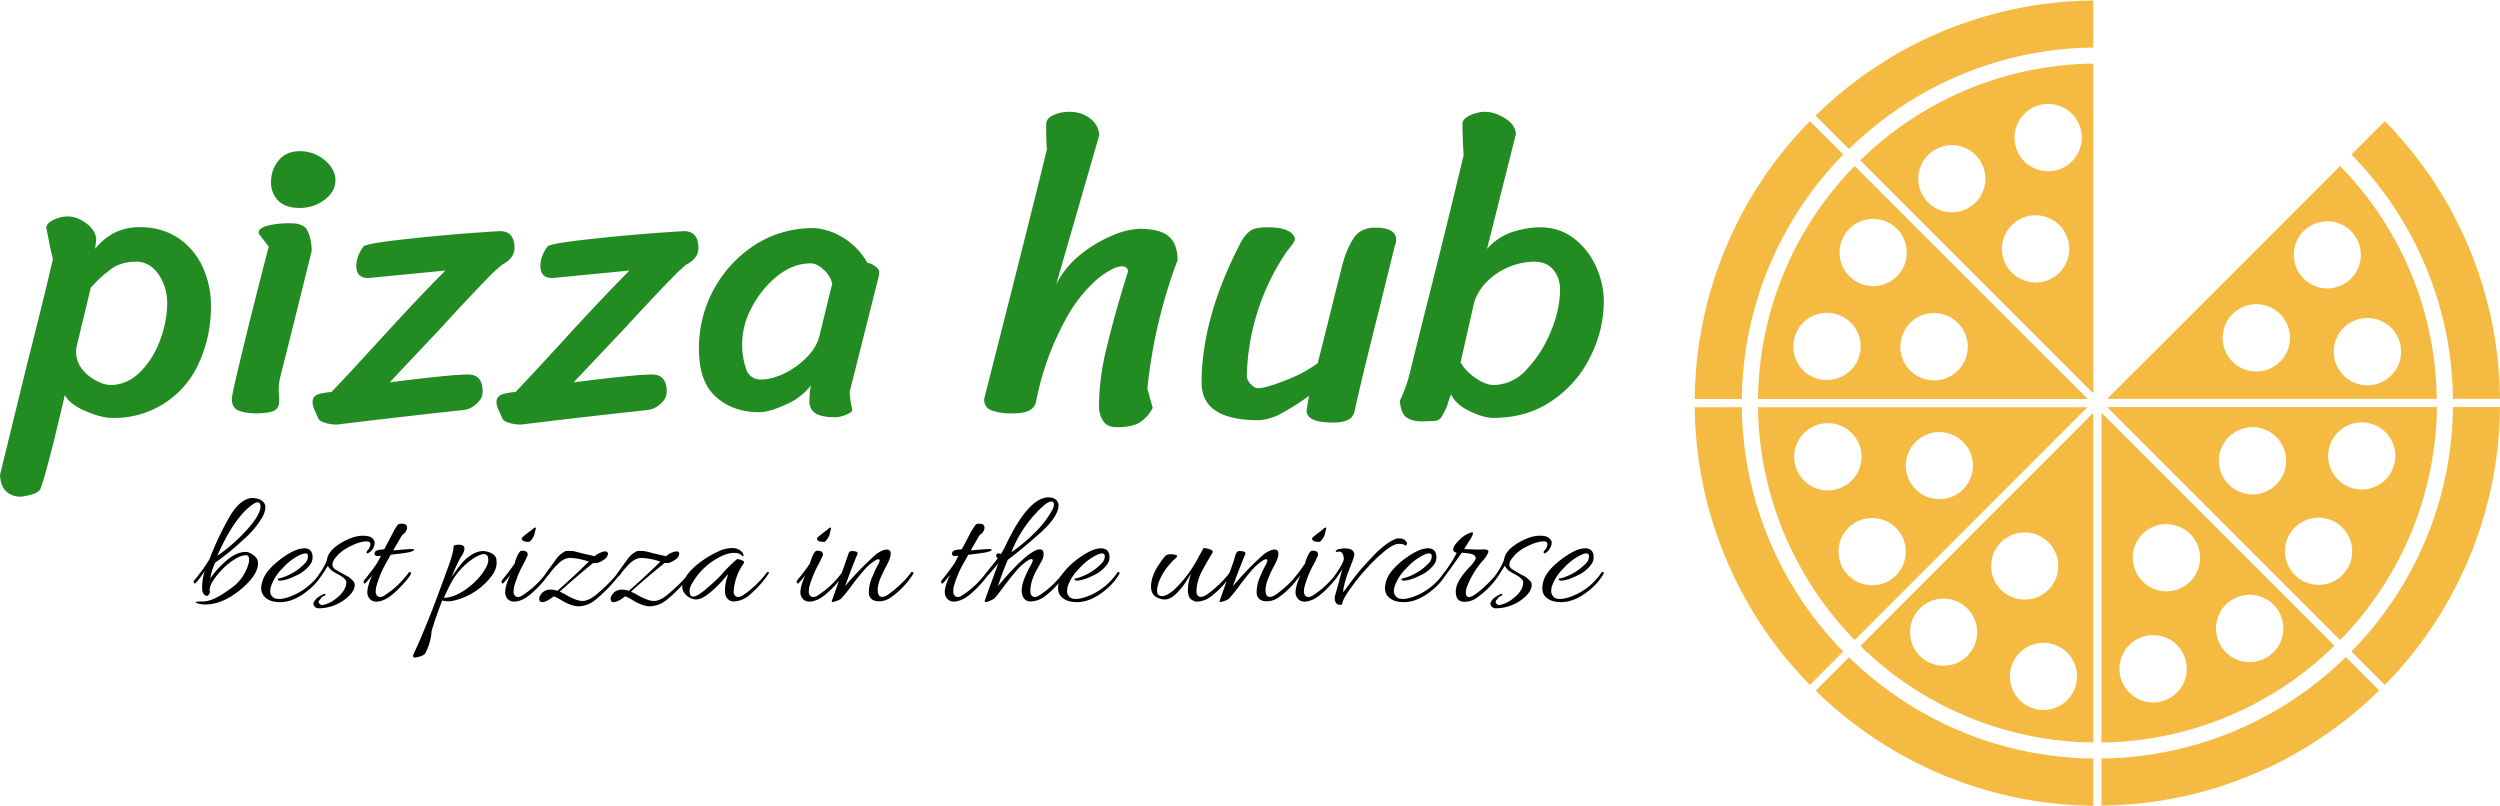 <svg xmlns="http://www.w3.org/2000/svg" width="1498" height="483" fill="none" viewBox="0 0 1498 483">
    <path fill="#228B22"
          d="M38.8 236.7c-.1 1-2.2 9.5-6 25.5-4 16-6.8 26.1-8.4 30.3-.6 1.7-2.4 3-5.5 3.8-3.1.9-5.4 1.3-6.8 1.3-3.4 0-6.2-1.1-8.5-3.3-2.2-2.1-3.4-5.4-3.6-9.7l16.3-66.7c6.2-24.3 11.3-45 15.3-62.2 0-1-.5-3.4-1.6-7.5a277 277 0 0 0-2.3-11.8c.3-2 1.9-3.6 4.8-4.9 2.8-1.2 5.5-1.8 8-1.8 3.7 0 7.4 1.3 11 4 3.6 2.5 5.7 5.7 6.2 9.4l-.7 6c7-8.6 15.8-13 26.7-13 8.8 0 16.4 2.2 22.9 6.4 6.4 4.3 11.3 10 14.7 17.2a55.1 55.1 0 0 1 5.1 23.8c0 11.7-2.2 22.6-6.7 32.8A55.3 55.3 0 0 1 67 250.4c-4 0-9.3-1.3-15.6-4-6.4-2.7-10.5-6-12.6-9.7Zm7.2-29.5a16.7 16.7 0 0 0 3.4 14.2c2.4 3 5.2 5.2 8.5 6.8a19 19 0 0 0 8.1 2.5c6.8 0 12.8-2.6 18-7.8a51.8 51.8 0 0 0 12-19.3 64 64 0 0 0 4.2-22c0-6.4-1.8-12.2-5.2-17.2-3.5-5-8-7.6-13.2-7.6-5.9 0-10.7 1.3-14.5 3.9a74.1 74.1 0 0 0-12.9 11.7L46 207.2ZM162.4 109c0-4.8 1.5-9 4.5-12.8 3-3.7 7.3-5.6 12.7-5.6 5.7 0 10.7 1.8 15 5.4 4.2 3.5 6.4 7.6 6.4 12 0 4.6-2.2 8.4-6.5 11.7a24.5 24.5 0 0 1-15.1 4.9c-5.6 0-9.8-1.5-12.7-4.4a15.2 15.2 0 0 1-4.3-11.2Zm24.4 41.1c-8.2 33.4-14.5 58.6-18.8 75.5-.6 2.5-1 5.2-1 8.1l.3 6.5c0 2.7-.8 4.5-2.5 5.6-1.6 1-5 1.7-10.3 1.9-5.1 0-9-.6-11.6-1.7-2.6-1-4-3.4-4-7 0-1.6 2-10.7 6-27.1 3.9-16.4 9.3-37.8 16.1-64.1l-5.3-7c-.5-.5-.7-1-.7-1.6 0-1.6 1.7-2.8 5-3.9a53 53 0 0 1 14.2-1.5c5.3 0 8.7 1.5 10.1 4.6 1.5 3 2.3 6.9 2.5 11.7Zm91.7 95.5a5340.8 5340.8 0 0 0-76.6 8.8c-2.8 0-5.3-.4-7.6-1.2-2.2-.7-3.5-1.8-3.8-3l-1.9-4.2c-.9-2-1.3-3.7-1.3-5 0-1.5.3-2.6 1.1-3.3.8-1 2.4-1.7 5-2.1a36 36 0 0 1 5.2-.7c7.5-7.8 17.3-18.4 29.5-31.8 17-18.6 30-32.2 38.8-41l-46.2 4.5c-4.8 0-7.2-2.4-7.2-7.2 0-3.9 1.4-7.7 4.2-11.6.8-1.1 6.9-2.3 18.3-3.7a1106.5 1106.5 0 0 1 63.4-5.6c6 0 8.9 3.4 8.9 10.2a9 9 0 0 1-2.1 5.7 13.6 13.6 0 0 1-5.1 4l-5.2 4.5c-8.5 8.6-19 19.7-31.3 33.2l-31.1 33c24.4-3.1 40-4.7 46.9-4.7 5.9 0 8.8 3.4 8.8 10.2 0 2.7-1.1 5-3.4 7.1a14.1 14.1 0 0 1-7.3 3.9Zm110.3 0a5340.8 5340.8 0 0 0-76.6 8.8c-2.8 0-5.3-.4-7.6-1.2-2.2-.7-3.5-1.8-3.8-3l-1.9-4.2c-1-2-1.4-3.7-1.4-5 0-1.5.4-2.6 1.2-3.3.8-1 2.4-1.7 5-2.1 2.5-.5 4.3-.7 5.2-.7 7.4-7.8 17.3-18.4 29.5-31.8 17-18.6 30-32.2 38.8-41l-46.2 4.5c-4.8 0-7.2-2.4-7.2-7.2 0-3.9 1.4-7.7 4.2-11.6.7-1.1 6.8-2.3 18.3-3.7a1101.7 1101.7 0 0 1 63.4-5.6c5.9 0 8.8 3.4 8.8 10.2a9 9 0 0 1-2 5.7 13.6 13.6 0 0 1-5.2 4l-5 4.5c-8.6 8.6-19 19.7-31.4 33.2l-31.2 33c24.5-3.1 40.2-4.7 47-4.7 5.8 0 8.8 3.4 8.8 10.2 0 2.7-1.1 5-3.4 7.1a14.4 14.4 0 0 1-7.3 3.9Zm120.3-10.7c.3 4 .9 7.6 1.6 10.9-.3 1-1.6 1.9-4 2.8-2.4 1-4.5 1.4-6.2 1.4-5.6 0-9.5-.8-12-2.4a8.3 8.3 0 0 1-3.5-7.4c0-3 .3-6.2.9-9.3a37.2 37.2 0 0 1-15 11.5c-6.6 3-11.9 4.6-15.9 4.6-10.4 0-19-3-25.9-9.1-6.9-6-10.3-15.7-10.3-29a73.6 73.6 0 0 1 33.6-62.2 63.8 63.8 0 0 1 35.1-10c2.5 0 5.7.6 9.8 1.9a41.9 41.9 0 0 1 22.5 19c1.2 0 2.7.6 4.4 1.8 1.7 1.2 2.6 2.5 2.6 3.7 0 1.4-.3 2.8-.7 4.2l-17 67.6Zm-10.4-65a17 17 0 0 0-5.5-8.6c-2.7-2.4-5.1-3.5-7.3-3.5-7.1 0-13.8 2.5-20 7.5a57.6 57.6 0 0 0-15.3 18.7 45.9 45.9 0 0 0-3.5 37.2 8.9 8.9 0 0 0 9 6.2c4 0 8.4-1.1 13.4-3.4 5-2.4 9.5-5.5 13.5-9.5 4-3.9 6.5-8 7.8-12.4l7.9-32.3Zm134.2.4c3.6-7 8.5-13 14.7-17.9a79 79 0 0 1 19.2-11.4 45 45 0 0 1 16-3.9c8.1 0 14 1.5 17.5 4.5s5.3 7.8 5.3 14.3a305.2 305.2 0 0 0-18.1 77.1l3.2 11.4a22.8 22.8 0 0 1-7.4 8.5c-3 2-7.8 3.1-14.2 3.1-3.7 0-6.4-1.2-8-3.7a16 16 0 0 1-2.6-9.3 147 147 0 0 1 4.5-34.2 644 644 0 0 1 12.9-46c0-2-1.3-3.2-3.7-3.2-3.3 0-8 2.4-14.2 7.2a85.2 85.2 0 0 0-19.3 24.3 168.6 168.6 0 0 0-17.9 49.6c-.6 2.5-2 4.2-4.1 5.3-2.2 1.1-5.5 1.7-10 1.7a35 35 0 0 1-12.6-1.8c-3-1.2-4.4-3.4-4.4-6.8 20.3-79.8 32.8-129.6 37.6-149.6a172 172 0 0 1-.4-15.8c.4-2.2 2-3.9 5-5 2.8-1.2 5.7-1.7 8.7-1.7 5 0 9.1 1.3 12.5 3.9 3.4 2.6 5.3 6 5.6 10l-25.8 89.4Zm178.8 76c-.6 2.6-2 4.4-4.2 5.4-2.1 1-5 1.5-8.6 1.5-10.7 0-16-2.4-16-7.2l1.4-8.8A132 132 0 0 1 769 247a32.2 32.2 0 0 1-14.7 4.8c-22.9 0-34.3-7.5-34.3-22.5 0-25.5 7.6-53.3 23-83.1a22 22 0 0 1 5.9-7.7c2-1.6 5.7-2.3 10.8-2.3 5.4 0 9.5.7 12.2 2.2 2.7 1.4 4 3.2 4 5.2 0 .5-.8 1.9-2.5 4.2-1.7 2-3.2 4-4.4 6a138.1 138.1 0 0 0-21.9 71c0 2.1.8 3.9 2.4 5.4 1.5 1.6 2.9 2.4 4.1 2.4 3.4 0 9.2-1.7 17.4-5a77.3 77.3 0 0 0 18.6-10l4.7-18.7c5.6-22.5 9-36.3 10.4-41.4 1.7-6.2 4-11.2 6.7-15.2s7-5.9 12.8-5.9c8.3 0 12.4 2.5 12.4 7.4 0 .8-.2 1.8-.6 3-.4 1-.7 2-.8 2.8l-9.3 37.7c-7.5 29.8-12.2 49.5-14.2 59Zm57.8-10c-.9 2.1-1.6 4-2 5.8a44.6 44.6 0 0 1-3.8 7.8c-1 1.6-2.8 2.4-5 2.4l-6.6.2c-3.9 0-7-.8-9.3-2.4-2.3-1.6-3.6-5-4-9.9a93.2 93.2 0 0 0 6.5-18.8 4822.8 4822.8 0 0 1 11-44.1A6407.6 6407.6 0 0 0 877 93a354.3 354.3 0 0 1-.7-19.3c.4-2 2.2-3.6 5.2-4.9 3-1.2 5.8-1.8 8.2-1.8 4 0 8 1.3 12.1 3.9 4.2 2.6 6.4 5.8 6.5 9.5L891 149.2c4.2-4.8 9.3-8.2 15.2-10.2 6-1.9 11.5-2.8 16.6-2.8 7.3 0 13.9 2 19.7 6.2A43.5 43.5 0 0 1 956 159c3.3 7 5 14.2 5 21.8a74 74 0 0 1-8 32.8 67.5 67.5 0 0 1-23 26.5c-10 6.9-21.8 10.3-35.2 10.3-4 0-8.7-1.4-14.3-4.1-5.7-2.8-9.4-6.2-11-10Zm5.6-19.3c2 3.6 5 6.7 9 9.5 4.1 2.8 7.7 4.2 11 4.2a27 27 0 0 0 20-9.7c6-6.4 10.8-14 14.4-23a65.4 65.4 0 0 0 5.3-24c0-5-1.3-9-4-12.3-2.6-3.2-6.4-4.9-11.6-4.9a41.2 41.2 0 0 0-28 11.7c-3.9 3.9-6.6 8.2-8 13.2l-8 35.3Z"/>
    <path fill="#000"
          d="M147.3 330.7c1.2 0 2.7.6 4.4 1.8 1.7 1.3 2.6 2.5 2.8 3.8l.1 1.3c0 3-1.5 6.3-4.4 9.8-3 3.5-6.4 6.4-10 8.8-5.8 4-11.5 6-17.2 6-2.3 0-4.1-.4-5.5-1-1-.5.3-.8 4-.8 4.2 0 9.5-2.4 16-7.3a26.5 26.5 0 0 0 11.6-16c.2-1 .2-2 0-3s-.8-1.4-1.8-1.4c-3 0-7 2.1-12 6.4-2 1.8-4.2 4.1-6.4 7.1s-3.3 5.4-3.3 7.3c0 .3 0 .6.2.9 0 .3 0 .8-.4 1.4-.9 1.8-2.1 1.7-3.7-.3-.4-1-.6-2-.6-3.1 0-3.1.4-6.4 1.4-9.8a22 22 0 0 0-1.8 2.4 35 35 0 0 1-3.2 4.1c-.6.7-1 .7-1.4 0l-.1-.5c0-.2.1-.5.4-.9a86.8 86.8 0 0 0 9.2-12.8 178 178 0 0 1 12.5-26.2c4.3-6.9 8.8-10.3 13.4-10.3l2.5.3 2 .7c2 1.2 3 2.6 3 4.4 0 1.8-.6 3.8-1.7 5.9a53.1 53.1 0 0 1-11.3 13.5c-5.8 5.5-11.5 10-17 13.9a32.1 32.1 0 0 0-3 9.5 54 54 0 0 1 9.7-10.7c4-3.5 7.9-5.2 11.6-5.2Zm-3.2-9.2c8-8 12-14.1 12-18 0-1.6-.6-2.5-1.8-2.5-1 0-2.2.7-3.8 1.9-7 5.3-13.8 15.4-20.3 30.1 4.6-3 9.2-6.9 13.9-11.5Zm37.8 7c3.6 0 5.4 1.8 5.4 5.3 0 1.8-.5 3.3-1.5 4.5a20.4 20.4 0 0 1-8.2 6.5c-3.8 1.9-7 3-9.6 3.1-1 .1-1.5-.2-1.5-.8-.1-.3 0-.4.2-.5h.6a32.7 32.7 0 0 0 16-9.7 6 6 0 0 0 1.2-3.6c0-1.2-.5-1.7-1.6-1.7-.9 0-2 .4-3.6 1.1a35 35 0 0 0-10 7.8 28.2 28.2 0 0 0-6.9 10.8c-.3 1-.5 2.1-.5 3.2 0 1 .4 2 1.3 3 1 1 2.3 1.4 4 1.4 2.1 0 4.4-.6 7-1.6a37.2 37.2 0 0 0 17.7-14.1c.4-.6.8-.7 1.1-.3.3 0 .4.3.4.5s0 .4-.3.7c-2 3.4-4.6 6.4-7.7 9-6 5.1-11.8 7.7-17.5 7.7-4.9 0-8.3-1.4-10.2-4.3a7.5 7.5 0 0 1-1.2-4.2c0-1.6.5-3.6 1.4-5.8 1.6-3.8 5.3-7.8 10.8-11.9 5.5-4 10-6 13.2-6Zm10 30.6c-1 1-1.2 1.8-.7 2.4.6.6 1.1 1 1.8 1 .6 0 1.3-.2 2-.4 2.8-.8 5.7-2.6 8.4-5.2s4.1-5.3 4.1-8c0-1.4-1.6-3-5-4.8l-2.6-1.4c-1.8-1.3-3-2.5-3.4-3.7-1 1.6-2.5 4-4.6 7-.5.5-1 .7-1.3.3-.4-.3-.4-.7-.1-1.2 2.7-3.8 4.6-7 5.4-9.6.5-3.7 3.2-7 8.2-10 4.9-3 9.4-4.5 13.4-4.5 2.6 0 4.4.5 5.5 1.4 1 1 1.5 1.8 1.5 2.7 0 .9-.2 1.9-.7 3a8 8 0 0 1-3.1 3.3c-.4.3-.8.2-1-.2-.2-.4.1-1 .8-1.7.7-.7 1.2-1.7 1.4-2.9.2-1.2-.3-2-1.6-2.2h-.6c-2.7 0-6 1-10 3-3.9 1.9-7 4.4-9.2 7.5a5.7 5.7 0 0 0-1.3 3.5c0 1.2.8 2.3 2.4 3.2a101.6 101.6 0 0 0 7 3.9c.6.4 1.4 1 2.4 2 .9.8 1.4 1.6 1.5 2.4.3 2-.6 4.2-2.9 6.7a26.4 26.4 0 0 1-18.5 7.9c-1.4 0-2.4-.6-3-1.7-.2-.2-.3-.6-.3-1.2s.6-1.5 1.7-2.8c1-1 2.6-2 4.8-3l.5.1c.2.2.2.3.1.6 0 .2-.4.4-1 .7-.7.2-1.4.9-2 1.9Zm43.8-29.3 1.3-.1c5.2-.5 8.4-.7 9.5-.7 1 0 1.6.1 1.6.5s-.8.8-2.3 1.2c-1.6.5-5.5 1-11.7 1.7a119.9 119.9 0 0 1-2.8 5 62.5 62.5 0 0 0-6 14.8l-.2 2.3c0 1 .3 1.7.8 2.4 1 1 2.3 1.1 4 .2a55 55 0 0 0 15-14c.4-.4.7-.4 1.1-.2 1 .4-.7 3.1-5.3 8-4.3 4.6-7.9 7.5-10.8 8.6a13 13 0 0 1-4.3 1c-2.7 0-4.5-1.4-5.3-4-.2-.4-.2-1-.2-1.7 0-2.3 1-6 3.2-10.7-.3.7-1.7 2.4-4 5-.6.7-1 .7-1.4 0v-.5c0-.2 0-.5.3-.9 3.3-4.1 6-7.6 7.8-10.4l2.3-4.3-2.1.2c-.7 0-1.2-.2-1.6-.7-.3-.4-.3-1 0-1.5.4-1.1 2.2-1.7 5.3-1.8 0-.2.2-.2.4-.2l5-9.5a30.4 30.4 0 0 1 2.8-4.7l.4-.4c.3-.4 1-.6 2.4-.6 1.3 0 2.2.4 2.7 1.1.2.3.3.8.3 1.4 0 .7-.3 1.4-.7 2.1a5 5 0 0 1-1.6 1.7 3 3 0 0 0-1 1.1l-5 8.6Zm61.9 7.2c0 3-1.2 6-3.7 9a39.8 39.8 0 0 1-17.9 12.7c-3 1-5.5 1.6-7 1.6-1.6 0-3-.2-4-.5a225 225 0 0 0-6.1 17.4c-.3.8-.4 2-.5 3.3a35 35 0 0 1-3.5 10.8c-.3.8-1.3 1.4-3 2-1.5.4-2.7.7-3.4.7-.6 0-1-.3-1-1l.3-1.1c3.1-6.4 7-15.7 11.8-28a1787.2 1787.2 0 0 0 9.8-26.5c1.5-4.4 2.3-7.6 2.4-9.8 0-.8 1.1-1.2 3.3-1.2 2.2 0 3.2.8 3.2 2.3 0 1.2-.6 2.8-2 4.9-1.3 2-3.2 6.1-5.8 12.3 4-6 7.1-9.8 9.6-11.7 3.2-2.6 6.3-4 9.4-4 1.2 0 2.4.3 3.6.7 2.7 1 4.1 2.4 4.4 4.5v1.6Zm-5-1.5c0-2.3-.9-3.5-2.7-3.5-1 0-2.8.6-5.3 2a41 41 0 0 0-13 13 101.7 101.7 0 0 0-5.6 11.2c4 0 8.6-1.8 13.6-5.4 4.9-3.6 8.6-7.5 11-11.7 1.3-2 2-4 2-5.6Zm20.5-5.5c1.7 0 2.7.5 3 1.6.2.6 0 1.2-.2 1.8a17.4 17.4 0 0 0-1 2.1l-1 2a62.5 62.5 0 0 0-6 14.7l-.2 2.3c0 1 .3 1.7.8 2.4 1 1 2.3 1.1 4 .2a54.4 54.4 0 0 0 15-14c.4-.4.7-.5 1-.3.3.2.5.3.5.5s0 .4-.2.6c-1 1.8-2.8 4.1-5.5 7-4.3 4.6-8 7.5-10.8 8.6a13 13 0 0 1-4.3 1c-2.7 0-4.5-1.4-5.3-4-.2-.4-.2-1-.2-1.7 0-2.3 1-6 3.2-10.7-.3.7-1.7 2.4-4 5-.6.7-1 .7-1.4 0v-.5c0-.2 0-.5.3-.9 3.3-4.1 6-7.6 7.8-10.4-.1-.4 0-.8.2-1.3 1.4-3.8 2.6-5.8 3.6-6h.7Zm8-13.5-.8 3.2c0 .6-.4 1.6-1.3 3-.9 1.3-1.6 2-2 2-3 0-4.4-.7-4.4-2.1 0-.3 1.4-1.6 4.3-3.8l1.8-1.3c1-1 1.7-1.4 2-1.4.3 0 .4.1.4.4Zm31.7 20a40.6 40.6 0 0 0-10.9-2.2c-2.5 0-4.8 1-7 3.1a45 45 0 0 0-6.1 7c-1.1 1.3-1.8 1.7-2.2 1.4-.5-.3-.4-.9 0-1.6l6.8-9.4c1.3-1.8 3-3.2 4.8-4.2.6-.4 1.2-.5 1.7-.5a38.9 38.9 0 0 1 3.3.1c.5 0 1.4.3 2.8.6l2.5.7 7.9 1.8c1-1 2.2-1.7 3.5-2.2 1.2-.5 2.2-.7 2.8-.7.7 0 1.2.3 1.6 1 0 1.7-.9 3.1-2.8 4.2a10 10 0 0 1-4.2 1.8l-1.8-.1a472 472 0 0 0-20.1 17.2l3 1.5c4.7 2.8 8.2 4.1 10.6 4.1 1.5 0 3.2-.5 5.1-1.6 2-1.1 4.6-3.3 8.1-6.6 3.5-3.2 6.2-6.2 8.1-8.8.4-.5.8-.7 1.2-.5.4.2.7.3.7.5a88.8 88.8 0 0 1-15.5 16.4 16.6 16.6 0 0 1-9.9 3.8c-3.2 0-6.8-1.4-11-4-1.6-1-2.9-1.6-4-2-3 2.4-5.3 3.5-6.9 3.5a3 3 0 0 1-1-.2c-.6-.5-.8-1.1-.8-2 0-.7.4-1.6 1.2-2.7 1.3-1.7 3.2-2.6 5.7-2.6 1.2 0 2.5.2 4 .7a399.3 399.3 0 0 0 18.8-17.5Zm42.8 0a40.6 40.6 0 0 0-11-2.2c-2.4 0-4.7 1-7 3.1a45 45 0 0 0-6 7c-1.1 1.3-1.9 1.7-2.3 1.4-.4-.3-.3-.9.1-1.6l6.8-9.4c1.3-1.8 2.9-3.2 4.8-4.2.6-.4 1.2-.5 1.7-.5a38.9 38.9 0 0 1 3.3.1l2.8.6 2.5.7 7.8 1.8c1.1-1 2.3-1.7 3.5-2.2 1.3-.5 2.2-.7 2.9-.7.7 0 1.2.3 1.5 1 0 1.7-.8 3.1-2.8 4.2a10 10 0 0 1-4.1 1.8l-1.8-.1a471.9 471.9 0 0 0-20.2 17.2l3 1.5c4.7 2.8 8.3 4.1 10.6 4.1 1.6 0 3.3-.5 5.2-1.6 1.9-1.1 4.6-3.3 8.1-6.6 3.5-3.2 6.2-6.2 8.1-8.8.3-.5.7-.7 1.2-.5.4.2.6.3.6.5a88.8 88.8 0 0 1-15.5 16.4 16.6 16.6 0 0 1-9.8 3.8c-3.2 0-6.9-1.4-11-4-1.6-1-3-1.6-4-2-3 2.4-5.3 3.5-6.9 3.5a3 3 0 0 1-1.1-.2c-.5-.5-.7-1.1-.7-2 0-.7.4-1.6 1.2-2.7 1.3-1.7 3.2-2.6 5.7-2.6 1.2 0 2.5.2 4 .7a399.3 399.3 0 0 0 18.9-17.5Zm21.3 22.7a9.2 9.2 0 0 1-6.7-3.7 6.2 6.2 0 0 1-1.4-3.8c0-1.4.4-2.7 1-3.9 1.3-2.8 3.5-5.6 6.5-8.3a59.4 59.4 0 0 1 17-10.3c2-.5 3.8-.8 5.6-.8 1.8 0 3.3.5 4.6 1.4 1.3 1 2 1.9 2 3l-.2.5h-.5c-.8-1.4-2.5-2-5-2s-5.4.8-8.6 2.5a40.1 40.1 0 0 0-15.3 13.8c-1.8 2.8-2.7 4.8-2.7 6.1 0 2.5.7 3.8 2.1 3.8 1.5 0 3.6-1.2 6.5-3.5 4.8-4 8-7 9.9-9a79 79 0 0 1 10-10 8 8 0 0 1 3 .8c1 .4 1.4 1 1 1.7a32.3 32.3 0 0 0-6.1 17c0 1 .2 1.7.8 2.4 1 1 2.4 1.1 4.1.2 1.8-1 4.2-2.9 7.4-5.7 3.1-2.9 5.6-5.6 7.5-8.3.3-.4.6-.5 1-.3.3.2.4.3.4.5a58.9 58.9 0 0 1-12.2 13.6 15.1 15.1 0 0 1-8.7 3.5c-2.6 0-4.3-1.3-5.2-3.8-.2-.9-.3-1.8-.3-2.8 0-3 .6-6.2 2-9.6-.4.1-1.6 1.5-3.8 4a60 60 0 0 1-7.8 7.4c-3 2.4-5.6 3.6-8 3.6ZM490 330c1.7 0 2.7.5 3 1.6.2.6.1 1.2-.2 1.8a14.5 14.5 0 0 0-1 2.1l-1 2a62.5 62.5 0 0 0-6 14.7l-.2 2.3c0 1 .3 1.7.8 2.4 1 1 2.3 1.1 4.1.2a54.9 54.9 0 0 0 15-14c.3-.4.6-.5 1-.3.2.2.4.3.4.5s0 .4-.2.6c-1 1.8-2.8 4.1-5.5 7-4.3 4.6-7.9 7.5-10.8 8.6a13 13 0 0 1-4.3 1c-2.7 0-4.5-1.4-5.3-4-.2-.4-.2-1-.2-1.7 0-2.3 1-6 3.2-10.7-.3.7-1.6 2.4-4 5-.6.7-1 .7-1.4 0v-.5c0-.2 0-.5.3-.9 3.4-4.1 6-7.6 7.8-10.4 0-.4 0-.8.3-1.3 1.3-3.8 2.5-5.8 3.5-6h.7Zm8-13.5-.8 3.2c0 .6-.4 1.6-1.3 3-.9 1.3-1.6 2-2 2-3 0-4.4-.7-4.4-2.1 0-.3 1.5-1.6 4.4-3.8l1.7-1.3c1-1 1.7-1.4 2-1.4.3 0 .4.1.4.4Zm33.4 12.8c1.5 0 2.3.8 2.3 2.4 0 1.7-.8 4-2.3 6.9-1.6 2.9-2.7 5.3-3.5 7.1a21 21 0 0 0-2 7.4c0 2 .4 3.1.9 3.8 1 1 2.4 1 4.2.1 1.7-1 4.2-2.9 7.3-5.7 3.1-2.8 5.7-5.5 7.5-8.2.3-.4.6-.5 1-.3s.6.3.6.5l-.2.6a49.8 49.8 0 0 1-13 13.8 12.4 12.4 0 0 1-7.3 2.6c-2.3 0-4-.6-4.9-1.6-1-1-1.4-2.2-1.4-3.7a22.7 22.7 0 0 1 2-9.1c1.2-3 2.2-5.2 3.1-6.8a9.3 9.3 0 0 0 1.4-3.2c0-.5-.3-.8-.8-.8-1 0-3.2 1.4-6.2 4-2 2-5.2 5.7-9.3 11.1a80.8 80.8 0 0 1-7 8.7 16 16 0 0 1-4.5 1.8c-.6 0-.9 0-.9-.3 0-.2 0-.5.2-.8l2-5.6a3975.8 3975.8 0 0 0 8.1-23c.4-.5.9-.8 1.5-.8s1.4 0 2.3.2c1 .2 1.4.6 1.4 1.3a399.7 399.7 0 0 0-7.5 19.5 180.6 180.6 0 0 1 18.7-19.2c2.5-1.8 4.6-2.7 6.3-2.7Zm50.3.5 1.3-.1c5.2-.5 8.4-.7 9.5-.7 1.1 0 1.7.1 1.7.5s-.8.8-2.4 1.2c-1.6.5-5.4 1-11.6 1.7a119.9 119.9 0 0 1-2.8 5 62.5 62.5 0 0 0-6.1 14.8l-.1 2.3c0 1 .3 1.7.8 2.4 1 1 2.3 1.1 4 .2a54.5 54.5 0 0 0 15-14c.3-.4.7-.4 1-.2 1 .4-.7 3.1-5.2 8-4.3 4.6-8 7.5-10.9 8.6a13 13 0 0 1-4.2 1c-2.7 0-4.5-1.4-5.4-4l-.2-1.7c0-2.3 1.1-6 3.3-10.7-.4.7-1.7 2.4-4 5-.6.7-1 .7-1.4 0l-.1-.5c0-.2.1-.5.4-.9 3.3-4.1 5.9-7.6 7.8-10.4l2.2-4.3-2 .2c-.8 0-1.3-.2-1.6-.7-.4-.4-.4-1-.1-1.5.4-1.1 2.2-1.7 5.3-1.8.1-.2.3-.2.5-.2l5-9.5a30.4 30.4 0 0 1 3.2-5c.2-.5 1-.7 2.3-.7 1.4 0 2.3.4 2.7 1.1.2.3.3.8.3 1.4 0 .7-.2 1.4-.7 2.1a5 5 0 0 1-1.5 1.7 3 3 0 0 0-1.1 1.1l-4.9 8.6Zm42.8-31a9 9 0 0 1 3.1-.8c3 0 5 .8 5.9 2.4.5.8.8 1.6.8 2.2 0 4.6-3.8 10.4-11.6 17.3-6.8 6-13 11.2-18.8 15.5a167 167 0 0 0-5.9 15.8c2.5-3 5.5-6.5 9.2-10.4 7.5-7.8 12.8-11.6 15.8-11.6 1.4 0 2.2.7 2.3 2.2.1 1.5-.2 3-1 4.5l-2.2 4c-3.1 5.2-4.7 9.9-4.7 14 0 1.4.2 2.3.8 3 1 1 2.3 1.1 4 .2a54.9 54.9 0 0 0 15-14c.4-.4.7-.5 1-.3.3.2.5.3.5.5l-.2.6a54.4 54.4 0 0 1-11.9 13 15 15 0 0 1-9 3.5c-2.5 0-4.2-1.3-5-3.8a7 7 0 0 1-.4-2.2c0-.9 0-1.8.2-2.7.3-2.9 2.1-7.3 5.4-13.3.7-1.2 1-2 1-2.6 0-.5-.3-.8-.8-.8-1.1 0-3.2 1.4-6.3 4.1-2 2-5.2 5.7-9.3 11.1-4 5.5-6.4 8.4-7 8.7-2.3 1.2-3.8 1.8-4.4 1.8-.6 0-1 0-1-.2l.1-.7 1.6-4.5 6.5-17.8c-2.2 2.8-5 6-8.3 9.6-.5.6-.8.4-.8-.3a4 4 0 0 1 1-2.4l3.7-4.8c2-2.3 3.3-4 4.1-5.2-.6-.3-1-.8-1-1.4 0-.6.2-1 .7-1.3.4-.2 1.1-.1 2.1.3l1.9-3.1c8-17.4 15.6-27.4 22.9-30.2Zm5.6 7.5c1-1.6 1.4-3 1.4-4.1 0-1.1-.5-1.7-1.5-1.7s-2.3.6-4 1.9a73 73 0 0 0-20 28.5c4.3-2.9 9-6.7 13.7-11.4a57 57 0 0 0 10.4-13.2Zm29.2 22.2c3.7 0 5.5 1.8 5.5 5.3 0 1.8-.5 3.3-1.5 4.5a20.4 20.4 0 0 1-8.2 6.5c-3.8 1.9-7 3-9.6 3.1-1 .1-1.5-.2-1.6-.8 0-.3 0-.4.3-.5h.5a32.7 32.7 0 0 0 16-9.7 6 6 0 0 0 1.3-3.6c0-1.2-.6-1.7-1.7-1.7-.8 0-2 .4-3.5 1.1a35 35 0 0 0-10 7.8 28.2 28.2 0 0 0-7 10.8c-.3 1-.4 2.1-.4 3.2 0 1 .4 2 1.3 3s2.2 1.4 4 1.4c2 0 4.4-.6 7-1.6a37.2 37.2 0 0 0 17.7-14.1c.4-.6.7-.7 1-.3.4 0 .5.3.5.5l-.3.7c-2 3.4-4.6 6.4-7.7 9-6 5.1-11.9 7.7-17.6 7.7-4.8 0-8.2-1.4-10.2-4.3a7.5 7.5 0 0 1-1.1-4.2c0-1.6.4-3.6 1.3-5.8 1.7-3.8 5.3-7.8 10.9-11.9 5.5-4 9.9-6 13.1-6Zm78.8 15.4a54.1 54.1 0 0 1-12.6 13.6c-2.7 2-5.6 3-8.8 3-.6 0-1.4-.4-2.4-1-1-.5-1.6-1.4-2-2.4-.3-1.1-.5-2.2-.5-3.2 0-3.5.7-7 2-10.4l-2.7 4.3a41.3 41.3 0 0 1-6.1 7.7c-2.4 2.5-4.8 3.7-7.3 3.7-1.1 0-2.4-.3-4-1-2.6-1.1-4-3.4-4-6.6 0-4 1.4-8.1 4.1-12.4 2.8-4.2 4.5-6.4 5.3-6.7 1-.3 2-.4 2.8-.4 1 0 1.9.2 2.8.5 1 .4.8 1-.4 2-4.6 4.2-8 9-9.9 14.1-.7 2-1.1 3.8-1.1 5.2 0 1.3.3 2.2 1 2.7.8.4 1.5.6 2.1.6 1.6 0 3.9-1.2 6.7-3.4a72.6 72.6 0 0 0 15.1-20.1l3-5.3c1.1 0 2.4.3 3.8.8 1.5.5 2 1.2 1.5 2-3.2 5.4-5.5 9.4-6.8 12a28.2 28.2 0 0 0-2.8 11.3c0 1 .3 1.7.8 2.4 1 1 2.4 1 4.2.1 1.8-1 4.3-2.9 7.4-5.7 3-2.8 5.6-5.5 7.5-8.2.2-.4.6-.5 1-.3.3.2.5.3.5.5s0 .4-.2.6Zm25.6-14.6c1.6 0 2.3.8 2.3 2.4 0 1.7-.7 4-2.3 6.9-1.6 2.9-2.7 5.3-3.4 7.1a21 21 0 0 0-2 7.4c0 2 .3 3.1.8 3.8 1 1 2.4 1 4.2.1 1.8-1 4.2-2.9 7.4-5.7 3-2.8 5.6-5.5 7.5-8.2.3-.4.6-.5 1-.3.3.2.5.3.5.5s0 .4-.2.6a49.8 49.8 0 0 1-13 13.8 12.4 12.4 0 0 1-7.3 2.6c-2.3 0-3.9-.6-4.8-1.6-1-1-1.4-2.2-1.4-3.7a22.7 22.7 0 0 1 1.9-9.1c1.2-3 2.3-5.2 3.2-6.8a9.3 9.3 0 0 0 1.3-3.2c0-.5-.2-.8-.8-.8-1 0-3.1 1.4-6.1 4-2.1 2-5.2 5.7-9.3 11.1a81 81 0 0 1-7 8.7 16 16 0 0 1-4.5 1.8c-.6 0-1 0-1-.3l.3-.8a6142.9 6142.9 0 0 1 8.3-23.6l.6-2.1.4-1.5c.1-.4.4-.9.8-1.4.3-.5.8-.8 1.4-.8.6 0 1.4 0 2.4.2.9.2 1.4.6 1.4 1.3a399.7 399.7 0 0 0-7.5 19.5 180.6 180.6 0 0 1 18.6-19.2c2.6-1.8 4.7-2.7 6.3-2.7Zm23 .7c1.7 0 2.7.5 3 1.6.2.6.1 1.2-.2 1.8a14.5 14.5 0 0 0-1 2.1l-1 2a62.5 62.5 0 0 0-6 14.7l-.2 2.3c0 1 .3 1.7.8 2.4 1 1 2.3 1.1 4.1.2a54.9 54.9 0 0 0 15-14c.3-.4.6-.5 1-.3.2.2.4.3.4.5s0 .4-.2.6c-1 1.8-2.8 4.1-5.5 7-4.3 4.6-7.9 7.5-10.8 8.6a13 13 0 0 1-4.3 1c-2.7 0-4.5-1.4-5.3-4-.2-.4-.2-1-.2-1.7 0-2.3 1-6 3.2-10.7-.3.7-1.6 2.4-4 5-.5.7-1 .7-1.4 0v-.5c0-.2 0-.5.3-.9 3.4-4.1 6-7.6 7.8-10.4 0-.4 0-.8.2-1.3 1.4-3.8 2.6-5.8 3.6-6h.7Zm8-13.5-.8 3.2c0 .6-.4 1.6-1.3 3-.9 1.3-1.6 2-2 2-3 0-4.4-.7-4.4-2.1 0-.3 1.5-1.6 4.4-3.8l1.7-1.3c1-1 1.7-1.4 2-1.4.3 0 .4.1.4.4Zm10.5 19c0-3.3-1-5-2.9-5l-1.3.2c-.4.1-.6 0-.6-.2 0-.3.2-.6.6-1 .4-.4 1.8-.6 4.2-.9 2.8 0 4.6.5 5.3 1.3.7.8 1 1.6 1 2.4 0 .8-.6 2.8-1.9 6-1.2 3.2-1.8 5-2 5-2 6.1-2.9 10-2.7 11.5 6.1-8.2 10.1-13.3 12-15.3 4-4.4 6.8-7.4 8.5-9 4-3.7 7.4-6.1 10.4-7.4.8-.4 1.6-.5 2.3-.5 2.2 0 3.7.6 4.5 2 .3.3.5.6.5 1 0 .3-.1.6-.4 1-.2.4-.5.4-1 0-.6-.5-1.8-.7-3.7-.7-3.1 0-8.3 3.7-15.6 11-4.4 4.5-8.5 9.2-12.1 14.2-3.7 5-5.7 8.4-6 10.5 0 .6-.5.8-1.5.8s-1.8-.4-2.3-1.2c-.5-.9-.7-1.6-.7-2.1v-1.6l2.1-7.4 2.4-9-3.3 4.9c-.5.5-.9.7-1.2.4-.3-.2-.4-.4-.4-.6 0-.2 0-.4.2-.7 2.8-3.9 4.7-7 5.6-9.7Zm50-7c3.7 0 5.5 1.8 5.5 5.3 0 1.8-.5 3.3-1.5 4.5a20.4 20.4 0 0 1-8.2 6.5c-3.8 1.9-7 3-9.7 3.1-1 .1-1.4-.2-1.5-.8 0-.3 0-.4.3-.5h.5a32.7 32.7 0 0 0 16-9.7 6 6 0 0 0 1.3-3.6c0-1.2-.6-1.7-1.7-1.7-.9 0-2 .4-3.5 1.1a35 35 0 0 0-10 7.8 28.2 28.2 0 0 0-7 10.8c-.3 1-.5 2.1-.5 3.2 0 1 .5 2 1.4 3 .8 1 2.2 1.4 4 1.4 2 0 4.4-.6 7-1.6a37.2 37.2 0 0 0 17.6-14.1c.5-.6.8-.7 1.2-.3.2 0 .4.3.4.5l-.3.7c-2 3.4-4.6 6.4-7.7 9-6 5.1-11.9 7.7-17.6 7.7-4.8 0-8.2-1.4-10.2-4.3a7.5 7.5 0 0 1-1.1-4.2c0-1.6.4-3.6 1.3-5.8 1.7-3.8 5.3-7.8 10.8-11.9 5.6-4 10-6 13.2-6Zm22.3 32.1c-3.5 0-5.2-2-5.2-6.2s3-9.3 9-15.4l1-1.1.7-1c1-1.3 1.3-2.1 1.3-2.5l-.3-.9c-.3-.8-1.4-1.4-3.4-1.8-2-.3-3.5-.5-4.7-.5-6.1 8.6-9.6 13.5-10.6 14.7-1 1.2-1.6 1.7-1.9 1.5-.3-.2-.5-.4-.5-.7 0-.3.2-.7.6-1.2a83 83 0 0 0 9.4-14.3 3 3 0 0 1-1.8-.9c-.4-.4-.4-1.2-.1-2.2.3-1 1.4-2.5 3.1-4.2a17 17 0 0 1 7-4.7 3 3 0 0 1 1-.2c.9 0 .6 1.2-.8 3.7l-4 6.3 7.9.3 3.5-.1c1.2 0 2 .1 2.6.4.5.3.7.8.4 1.6a19 19 0 0 1-3.6 5.2 51 51 0 0 0-9 15 10 10 0 0 0-.8 3.4c0 2 .7 3 2.1 3 .5 0 1.4-.4 2.7-1.1a47 47 0 0 0 6.7-5.4c3-2.8 5.6-5.5 7.5-8.2.2-.4.5-.5 1-.3.3.2.5.3.5.5s0 .4-.2.6a49.8 49.8 0 0 1-13.2 13.9c-2.4 1.9-5 2.8-8 2.8Zm19.6-1.5c-1 1-1.1 1.8-.6 2.4.5.6 1 1 1.7 1s1.3-.2 2-.4c2.9-.8 5.7-2.6 8.5-5.2 2.7-2.6 4-5.3 4-8 0-1.4-1.6-3-5-4.8a56 56 0 0 1-2.5-1.4 8.6 8.6 0 0 1-3.5-3.7l-4.5 7c-.5.5-1 .7-1.4.3-.4-.3-.4-.7 0-1.2 2.7-3.8 4.5-7 5.4-9.6.5-3.7 3.2-7 8.1-10 5-3 9.4-4.5 13.5-4.5 2.6 0 4.4.5 5.4 1.4 1 1 1.6 1.8 1.6 2.7 0 .9-.3 1.9-.8 3a8 8 0 0 1-3 3.3c-.5.3-.8.2-1-.2-.2-.4 0-1 .8-1.7.7-.7 1.1-1.7 1.4-2.9.2-1.2-.4-2-1.7-2.2h-.6c-2.6 0-5.9 1-9.9 3-4 1.9-7 4.4-9.2 7.5a5.7 5.7 0 0 0-1.4 3.5c0 1.2.9 2.3 2.5 3.2a102.6 102.6 0 0 0 6.9 3.9c.6.4 1.5 1 2.4 2 1 .8 1.5 1.6 1.5 2.4.4 2-.6 4.2-2.8 6.7a26.3 26.3 0 0 1-18.5 7.9c-1.5 0-2.5-.6-3-1.7-.2-.2-.3-.6-.3-1.2s.5-1.5 1.6-2.8c1-1 2.7-2 4.9-3l.5.1c.1.2.2.3 0 .6 0 .2-.3.4-1 .7-.6.2-1.3.9-2 1.9Zm52.3-30.6c3.7 0 5.5 1.8 5.5 5.3 0 1.8-.5 3.3-1.5 4.5a20.4 20.4 0 0 1-8.2 6.5c-3.8 1.9-7 3-9.6 3.1-1 .1-1.5-.2-1.6-.8 0-.3 0-.4.3-.5h.6a32.7 32.7 0 0 0 16-9.7 6 6 0 0 0 1.2-3.6c0-1.2-.6-1.7-1.6-1.7s-2.1.4-3.6 1.1a35 35 0 0 0-10 7.8 28.2 28.2 0 0 0-7 10.8c-.3 1-.4 2.1-.4 3.2 0 1 .4 2 1.3 3s2.2 1.4 4 1.4c2 0 4.4-.6 7-1.6a37.2 37.2 0 0 0 17.7-14.1c.4-.6.8-.7 1.1-.3.3 0 .4.3.4.5l-.3.7c-2 3.4-4.6 6.4-7.7 9-6 5.1-11.9 7.7-17.5 7.7-4.9 0-8.3-1.4-10.3-4.3a7.5 7.5 0 0 1-1-4.2c0-1.6.3-3.6 1.2-5.8 1.7-3.8 5.3-7.8 10.9-11.9 5.5-4 9.9-6 13.1-6Z"/>
    <path fill="#F5BA41"
          d="M1053.4 244a202.7 202.7 0 0 0 58 139.5L1250.8 244h-197.5Zm21.7 29.7a20.1 20.1 0 1 1 40.3 0 20.1 20.1 0 0 1-40.3 0Zm46.7 77a20.1 20.1 0 1 1 0-40.3 20.1 20.1 0 0 1 0 40.3Zm40.3-51.6a20.1 20.1 0 1 1 0-40.2 20.1 20.1 0 0 1 0 40.2ZM1104.5 92.6l-20-20a240.4 240.4 0 0 0-69 166.5h28.2c.7-57 23.7-108.6 60.8-146.5ZM1254.3 28.5V.3a240.4 240.4 0 0 0-166.4 69l20 20c38-37.1 89.5-60.2 146.4-60.8ZM1114.7 387a202.7 202.7 0 0 0 139.6 57.9V247.3L1114.8 387Zm54.8 11.3a20.1 20.1 0 1 1-9.8-39 20.1 20.1 0 0 1 9.8 39Zm24.2-54.2a20.1 20.1 0 1 1 39-9.9 20.1 20.1 0 0 1-39 9.9Zm35.7 80.7a20.1 20.1 0 1 1-9.9-39 20.1 20.1 0 0 1 9.9 39ZM1262.6 239h197.5a202.7 202.7 0 0 0-57.9-139.5L1262.6 239Zm88.5-16.4a20.1 20.1 0 1 1 1.8-40.3 20.1 20.1 0 0 1-1.8 40.3Zm87.6-11a20.1 20.1 0 1 1-40.3-1.8 20.1 20.1 0 0 1 40.3 1.8Zm-45-38.8a20.1 20.1 0 1 1 1.7-40.2 20.1 20.1 0 0 1-1.8 40.2Z"/>
    <path fill="#F5BA41"
          d="M1469.8 239h28.2a240.4 240.4 0 0 0-69-166.4l-20 20c37.1 38 60.2 89.6 60.8 146.5ZM1402.2 383.5a202.6 202.6 0 0 0 58-139.6h-197.6l139.6 139.6Zm-.1-125.6a20.1 20.1 0 1 1 26.1 30.6 20.1 20.1 0 0 1-26.1-30.6Zm2.5 59.3a20.1 20.1 0 1 1-30.6 26.2 20.1 20.1 0 0 1 30.5-26.2ZM1365 263a20.1 20.1 0 1 1-30.6 26.2 20.1 20.1 0 0 1 30.6-26.2ZM1259.2 444.9a202.7 202.7 0 0 0 139.6-58l-139.6-139.6V445Zm89.6-88.5a20.1 20.1 0 1 1-1.6 40.3 20.1 20.1 0 0 1 1.6-40.3Zm-49.8-42.3a20.1 20.1 0 1 1-1.7 40.2 20.1 20.1 0 0 1 1.7-40.3Zm-8 66.5a20.1 20.1 0 1 1-1.7 40.3 20.1 20.1 0 0 1 1.7-40.3ZM1108 393.8l-20 20a240.4 240.4 0 0 0 166.3 69v-28.3c-56.9-.6-108.5-23.7-146.4-60.7ZM1254.3 38.1a202.7 202.7 0 0 0-139.6 58l139.6 139.6V38Zm-85.4 89.1a20.1 20.1 0 1 1 1.3-40.2 20.1 20.1 0 0 1-1.3 40.2Zm50.1 42a20.1 20.1 0 1 1 1.4-40.2 20.1 20.1 0 0 1-1.4 40.3Zm7.6-66.6a20.1 20.1 0 1 1 1.3-40.3 20.1 20.1 0 0 1-1.3 40.3Z"/>
    <path fill="#F5BA41"
          d="M1259.2 454.5v28.2a240.4 240.4 0 0 0 166.4-69l-20-20a212.3 212.3 0 0 1-146.4 60.8ZM1469.8 244c-.6 56.8-23.7 108.5-60.8 146.4l20 20a240.4 240.4 0 0 0 69-166.5h-28.2ZM1111.3 99.5a202.6 202.6 0 0 0-57.9 139.6H1251L1111.3 99.5Zm-4 123.8a20.1 20.1 0 1 1-25.2-31.4 20.1 20.1 0 0 1 25.3 31.4ZM1135 167a20.1 20.1 0 1 1-25.2-31.4 20.1 20.1 0 0 1 25.2 31.4Zm37.9 55.3a20.2 20.2 0 1 1-25.3-31.3 20.2 20.2 0 0 1 25.3 31.3ZM1043.7 244h-28.2a240.5 240.5 0 0 0 69 166.4l20-20a212.3 212.3 0 0 1-60.8-146.5Z"/>
</svg>